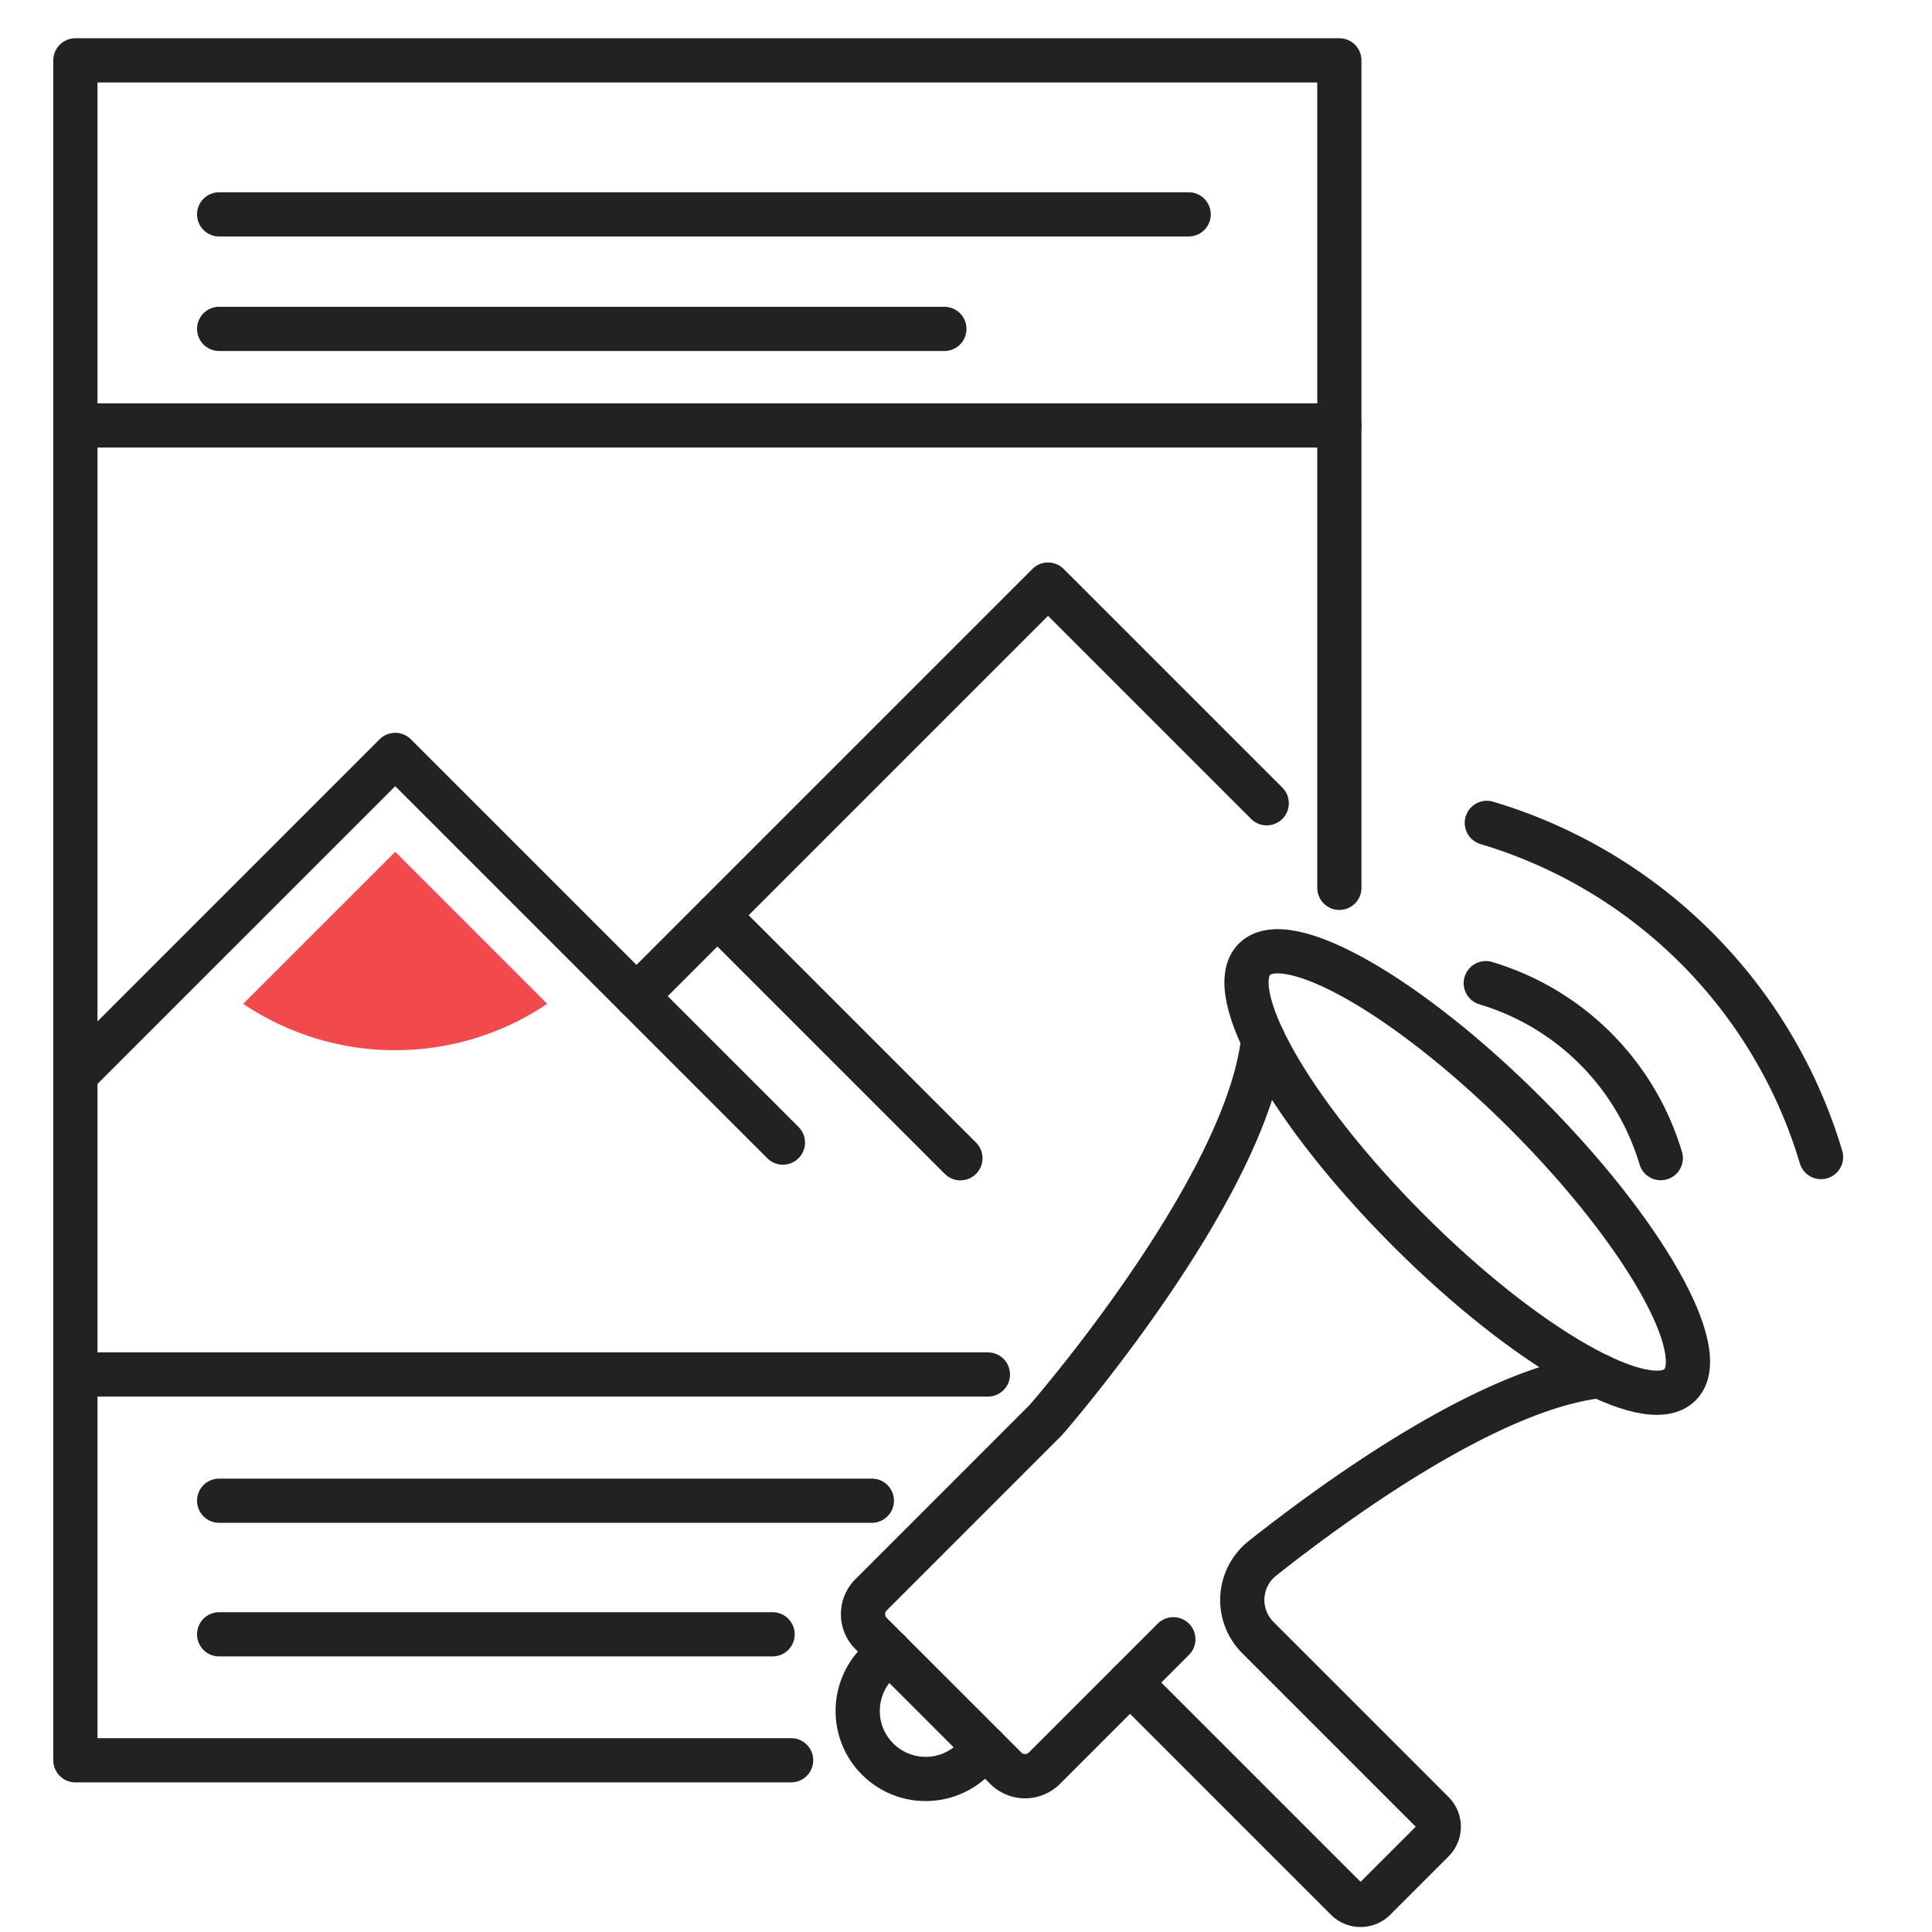 <svg xmlns="http://www.w3.org/2000/svg" width="124" height="124" viewBox="0 0 124 124"><defs><style>.a{fill:none;stroke:#222;stroke-linecap:round;stroke-linejoin:round;stroke-width:2.838px;}.b{fill:#f1494c;}</style></defs><polyline class="a" points="63.406 88.217 4.838 88.217 4.838 27.306 85.963 27.306 85.963 56.984"/><polyline class="a" points="4.838 68.98 25.367 48.452 50.248 73.334"/><polyline class="a" points="40.85 63.935 67.265 37.52 81.301 51.556"/><line class="a" x1="46.044" y1="58.741" x2="61.642" y2="74.339"/><path class="a" d="M90.412,78.98c7.542,7.542,15.338,11.974,17.414,9.898s-2.357-9.872-9.898-17.414S82.589,59.49,80.514,61.566,82.87,71.438,90.412,78.98Z"/><path class="a" d="M102.666,88.318c-7.022.79-16.797,7.868-21.636,11.695a3.413,3.413,0,0,0-.298,5.091l11.238,11.238a1.275,1.275,0,0,1,0,1.802l-3.743,3.743a1.275,1.275,0,0,1-1.803,0L72.528,107.991l-5.497,5.497a1.752,1.752,0,0,1-2.478,0l-8.649-8.649a1.752,1.752,0,0,1,0-2.478L67.129,91.135s12.855-14.729,13.945-24.41"/><path class="a" d="M57.059,105.995l-.733.733a4.364,4.364,0,0,0,0,6.171h0a4.364,4.364,0,0,0,6.171,0l.733-.733"/><line class="a" x1="72.528" y1="107.991" x2="75.308" y2="105.211"/><path class="a" d="M106.591,74.332a16.698,16.698,0,0,0-11.23-11.23"/><path class="a" d="M116.878,74.263A31.895,31.895,0,0,0,95.429,52.815"/><path class="b" d="M15.611,64.429a17.478,17.478,0,0,0,19.512,0l-9.756-9.756Z"/><polyline class="a" points="4.838 27.306 4.838 3.874 85.963 3.874 85.963 27.306"/><polyline class="a" points="50.776 112.978 4.838 112.978 4.838 88.217"/><line class="a" x1="14.065" y1="13.759" x2="76.291" y2="13.759"/><line class="a" x1="14.065" y1="21.109" x2="60.612" y2="21.109"/><line class="a" x1="14.065" y1="96.319" x2="55.957" y2="96.319"/><line class="a" x1="14.065" y1="104.894" x2="49.587" y2="104.894"/></svg>